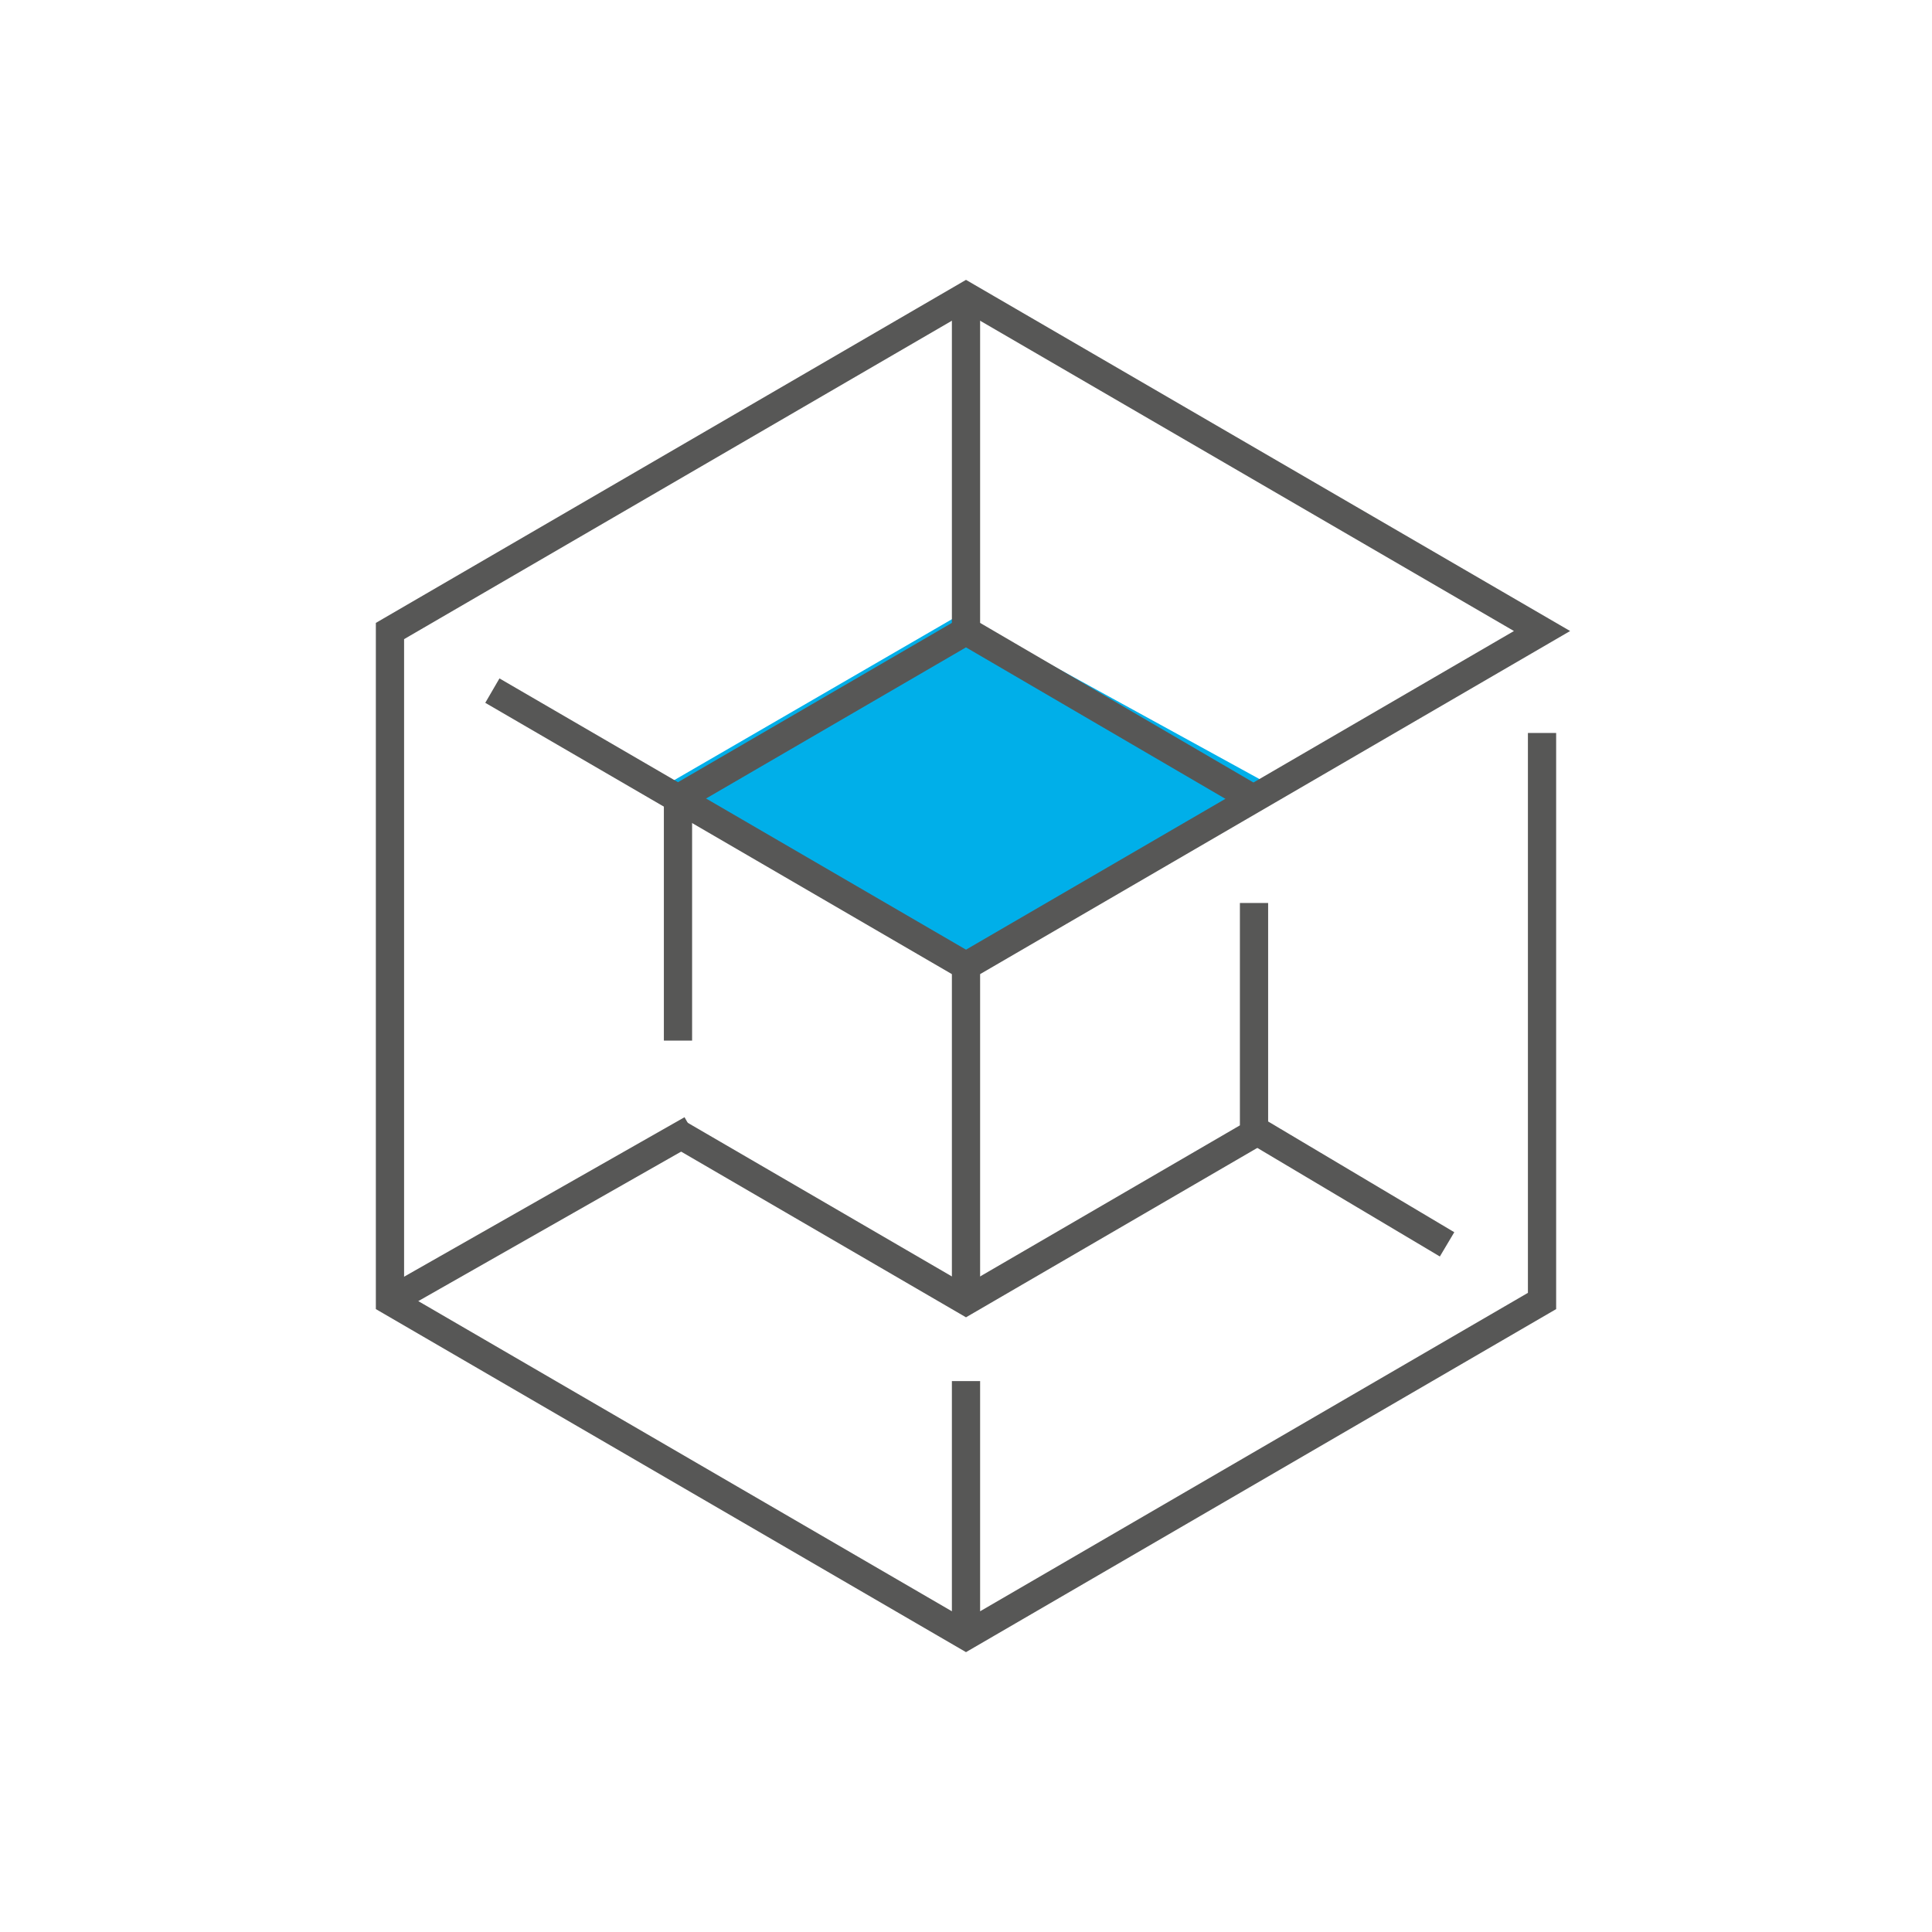 <svg id="Layer_1" data-name="Layer 1" xmlns="http://www.w3.org/2000/svg" viewBox="0 0 130 130"><defs><style>.cls-1{fill:#00afe9;}.cls-2,.cls-3{fill:none;stroke:#575756;stroke-miterlimit:10;stroke-width:1.9px;}.cls-3{stroke-linecap:square;}</style></defs><title>Icons</title><polygon class="cls-1" points="45.32 52.52 65.78 65 85.62 52.9 64.58 41.36 45.32 52.52"/><path class="cls-2" d="M103.76,49.32V87.54L65,110.07,26.24,87.54V42.46L65,19.93l38.76,22.53L84.38,53.73,65,65V87.54m0,5.39v17.14"/><path class="cls-3" d="M46.38,76.71,65,87.54,84.38,76.27V61.71m-.54-8.25L65,42.46,45.62,53.73V69.07"/><path class="cls-2" d="M33.13,46.47l12.49,7.26L65,65m0-22.54V19.93M46.53,76,26.24,87.54m71.13-3.81L84.83,76.27"/></svg>